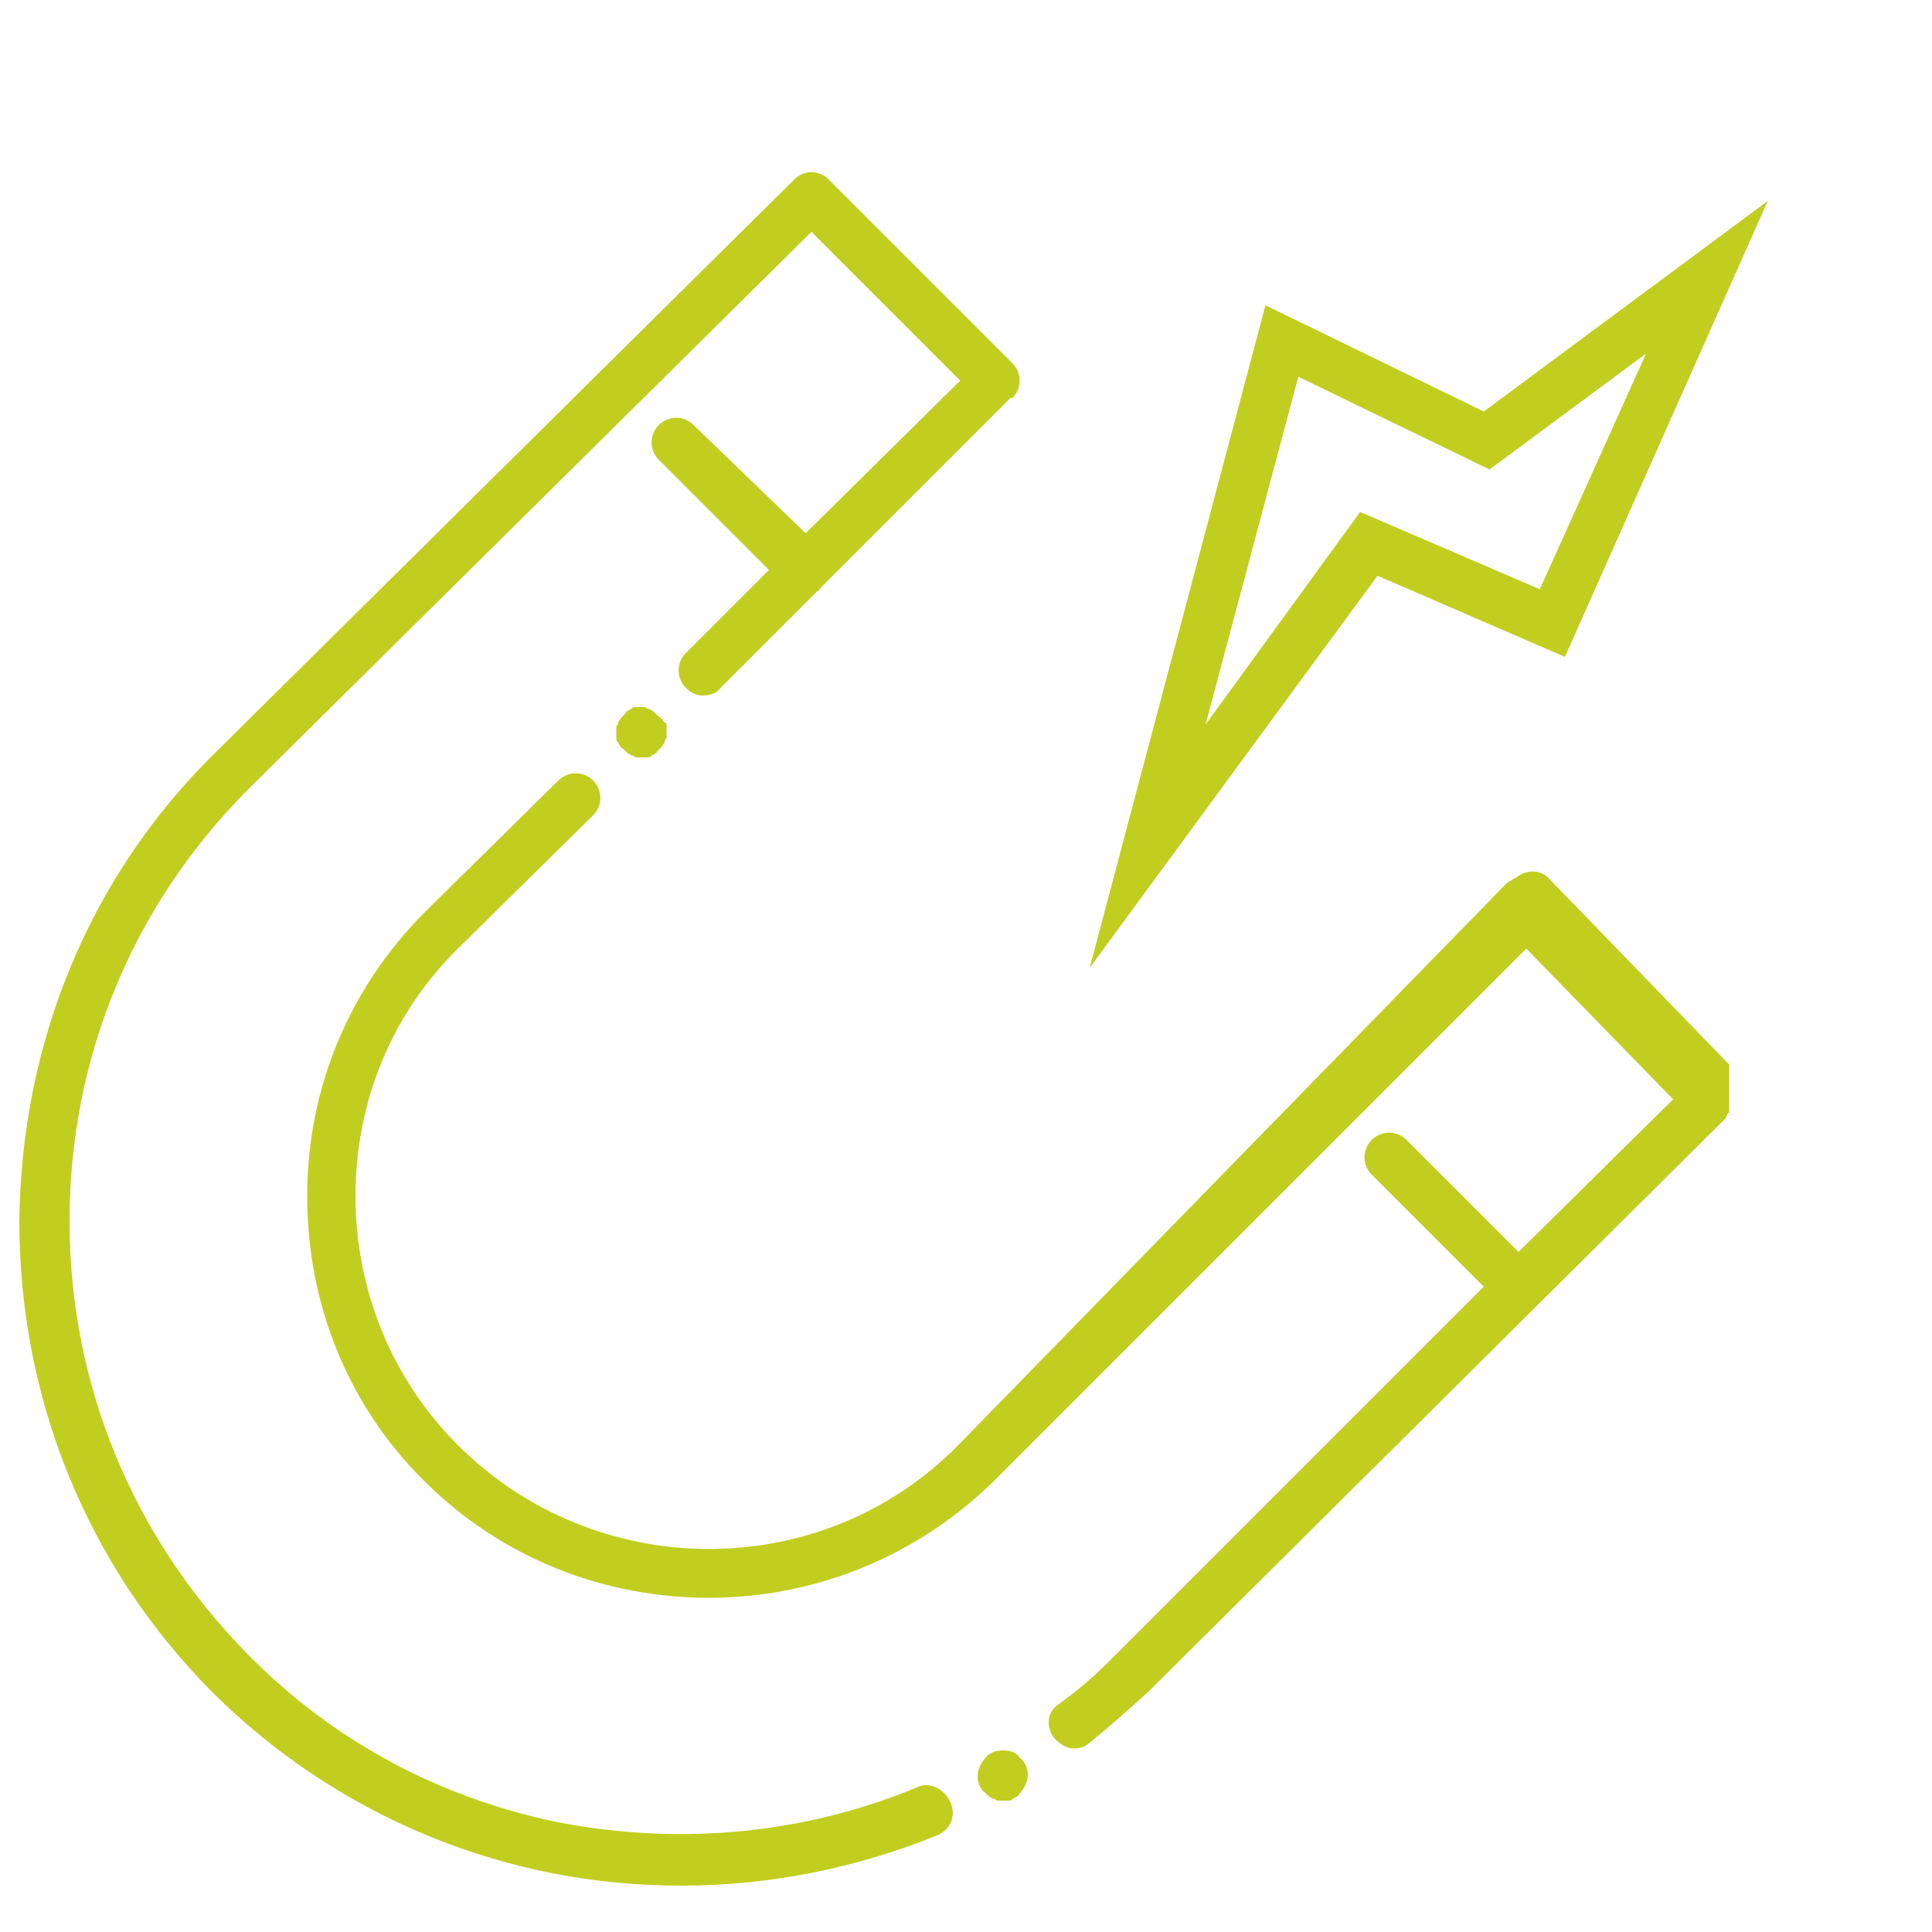 <svg id="magnet" xmlns="http://www.w3.org/2000/svg" viewBox="0 0 100 100"><g id="energy" fill="#C1CE20" opacity="0"><path id="energy-one" d="M48.5 12c-.3 0-.7-.1-.9-.4-.5-.5-.5-1.3.1-1.8l2.2-2c.5-.5 1.3-.5 1.8.1.5.5.5 1.3-.1 1.8l-2.2 2c-.3.2-.6.3-.9.3zm5.1-4.7c-.3 0-.7-.1-.9-.4-.5-.5-.5-1.3.1-1.8l2.2-2c.5-.5 1.3-.5 1.8.1.5.5.5 1.3-.1 1.8l-2.2 2c-.3.2-.6.3-.9.3z"/><path id="energy-two" d="M54.7 13.4c-.3 0-.7-.1-.9-.4-.5-.5-.5-1.3.1-1.8l2.2-2c.5-.5 1.3-.5 1.8.1.5.5.5 1.3-.1 1.8l-2.2 2c-.3.2-.6.3-.9.3zm5.1-4.7c-.3 0-.7-.1-.9-.4-.5-.5-.5-1.3.1-1.8l2.2-2c.4-.5 1.2-.5 1.7 0s.5 1.3-.1 1.8l-2.2 2c-.2.3-.5.4-.8.4z"/><path id="energy-three" d="M84.6 48.6c-.3 0-.7-.1-.9-.4-.5-.5-.5-1.3.1-1.8l2.2-2c.5-.5 1.3-.5 1.8.1.5.5.5 1.3-.1 1.8l-2.2 2c-.3.2-.6.3-.9.3zm5.1-4.7c-.3 0-.7-.1-.9-.4-.5-.5-.5-1.3.1-1.8l2.2-2c.5-.5 1.3-.5 1.8.1.5.5.5 1.3-.1 1.8l-2.2 2c-.3.2-.6.3-.9.3z"/><path id="energy-four" d="M90.1 50.3c-.3 0-.7-.1-.9-.4-.5-.5-.5-1.3.1-1.8l2.2-2c.5-.5 1.3-.5 1.8.1.5.5.5 1.3-.1 1.8L91 50c-.2.2-.5.3-.9.3zm5.1-4.7c-.3 0-.7-.1-.9-.4-.5-.5-.5-1.3.1-1.8l2.2-2c.5-.5 1.3-.5 1.8.1.5.5.5 1.3-.1 1.8l-2.2 2c-.3.2-.6.3-.9.3z"/></g><g id="body" fill="#C1CE20"><path id="inner-shape" d="M89.4 57.7s.1 0 0 0c0-.1.1-.1.1-.1v-.1-.1-.1-.1-.1-.1-.1-.1-.1-.1-.1-.1-.1-.1-.1-.1-.1-.1-.1-.1-.1-.1-.1-.1-.1l-9.3-9.6c-.4-.5-1.2-.5-1.7-.1-.2.1-.3.2-.5.3L49.5 74.9c-7.1 7.1-18.7 7-25.8-.1-3.4-3.4-5.3-8-5.3-12.9s1.9-9.5 5.4-12.9l6.9-6.8c.5-.5.5-1.3 0-1.8s-1.3-.5-1.8 0L22 47.2c-3.9 3.9-6.1 9.1-6.1 14.7s2.1 10.8 6 14.7c4.1 4.1 9.4 6.1 14.8 6.1 5.3 0 10.6-2 14.7-6L79 49.1l7.6 7.8-8 7.9-5.8-5.8c-.5-.5-1.3-.5-1.8 0s-.5 1.3 0 1.8l5.8 5.8-19.2 19.2c-.9.9-1.8 1.7-2.8 2.4-.6.4-.7 1.2-.2 1.8.3.3.6.5 1 .5.3 0 .6-.1.8-.3 1-.8 2-1.7 3-2.6l29.9-29.7.1-.2c0 .1 0 .1 0 0 0 .1 0 .1 0 0z"/><path id="outter-shape" d="M47.5 92.5c-5.8 2.4-12 3-18.2 1.9-6.3-1.2-12-4.2-16.5-8.8-5.9-6-9.2-13.9-9.2-22.4s3.3-16.4 9.3-22.4L42 12l7.7 7.7-8 7.9-5.8-5.6c-.5-.5-1.3-.5-1.8 0s-.5 1.3 0 1.8l5.7 5.7-4.3 4.3c-.5.5-.5 1.3 0 1.8.3.3.6.4.9.4.3 0 .7-.1.9-.4l5-5c.1 0 .1-.1.2-.2l.2-.2 9.5-9.5.1-.1h.1c.5-.5.5-1.3 0-1.8l-9.5-9.5-.1-.1c-.5-.4-1.2-.4-1.7.1L11.1 39C4.6 45.4 1.1 54 1 63.2c0 9.2 3.5 17.8 9.9 24.3 4.9 4.9 11.1 8.2 17.9 9.5 2.1.4 4.3.6 6.5.6 4.5 0 9-.9 13.2-2.6.7-.3 1-1 .7-1.7-.3-.7-1.1-1.1-1.7-.8z"/><path id="upper-dot" d="M34.2 37.2c0-.1-.1-.1-.2-.2l-.2-.2c-.1 0-.1-.1-.2-.1s-.2-.1-.2-.1h-.5c-.1 0-.2 0-.2.1-.1 0-.2.1-.2.1-.1 0-.1.1-.2.2l-.2.2c0 .1-.1.1-.1.2s-.1.2-.1.2v.6c0 .1 0 .2.1.2 0 .1.1.2.1.2 0 .1.1.1.2.2l.2.2c.1 0 .1.1.2.1s.2.1.2.1h.6c.1 0 .2 0 .2-.1.1 0 .2-.1.2-.1.1 0 .1-.1.2-.2l.2-.2c0-.1.1-.1.1-.2s.1-.2.1-.2v-.3-.3c0-.1 0-.2-.1-.2-.1-.1-.1-.2-.2-.2z"/><path id="lower-dot" d="M51.9 90.6c-.3 0-.7.1-.9.4-.2.2-.4.6-.4.9 0 .3.1.7.4.9l.2.2c.1 0 .1.1.2.1s.2.1.2.1h.6c.1 0 .2 0 .2-.1.1 0 .2-.1.2-.1.1 0 .1-.1.2-.2.2-.2.4-.6.4-.9 0-.3-.1-.7-.4-.9-.2-.3-.5-.4-.9-.4z"/></g><path id="bolt" fill="#C1CE20" d="M56.4 50.1l9.1-34.3 11.3 5.5 14.7-10.9L81 34l-9.7-4.2-14.9 20.3zm10.8-30.6l-4.8 18 8-11 9.3 4 5.5-12.2-8.1 6-9.9-4.8z"/></svg>
